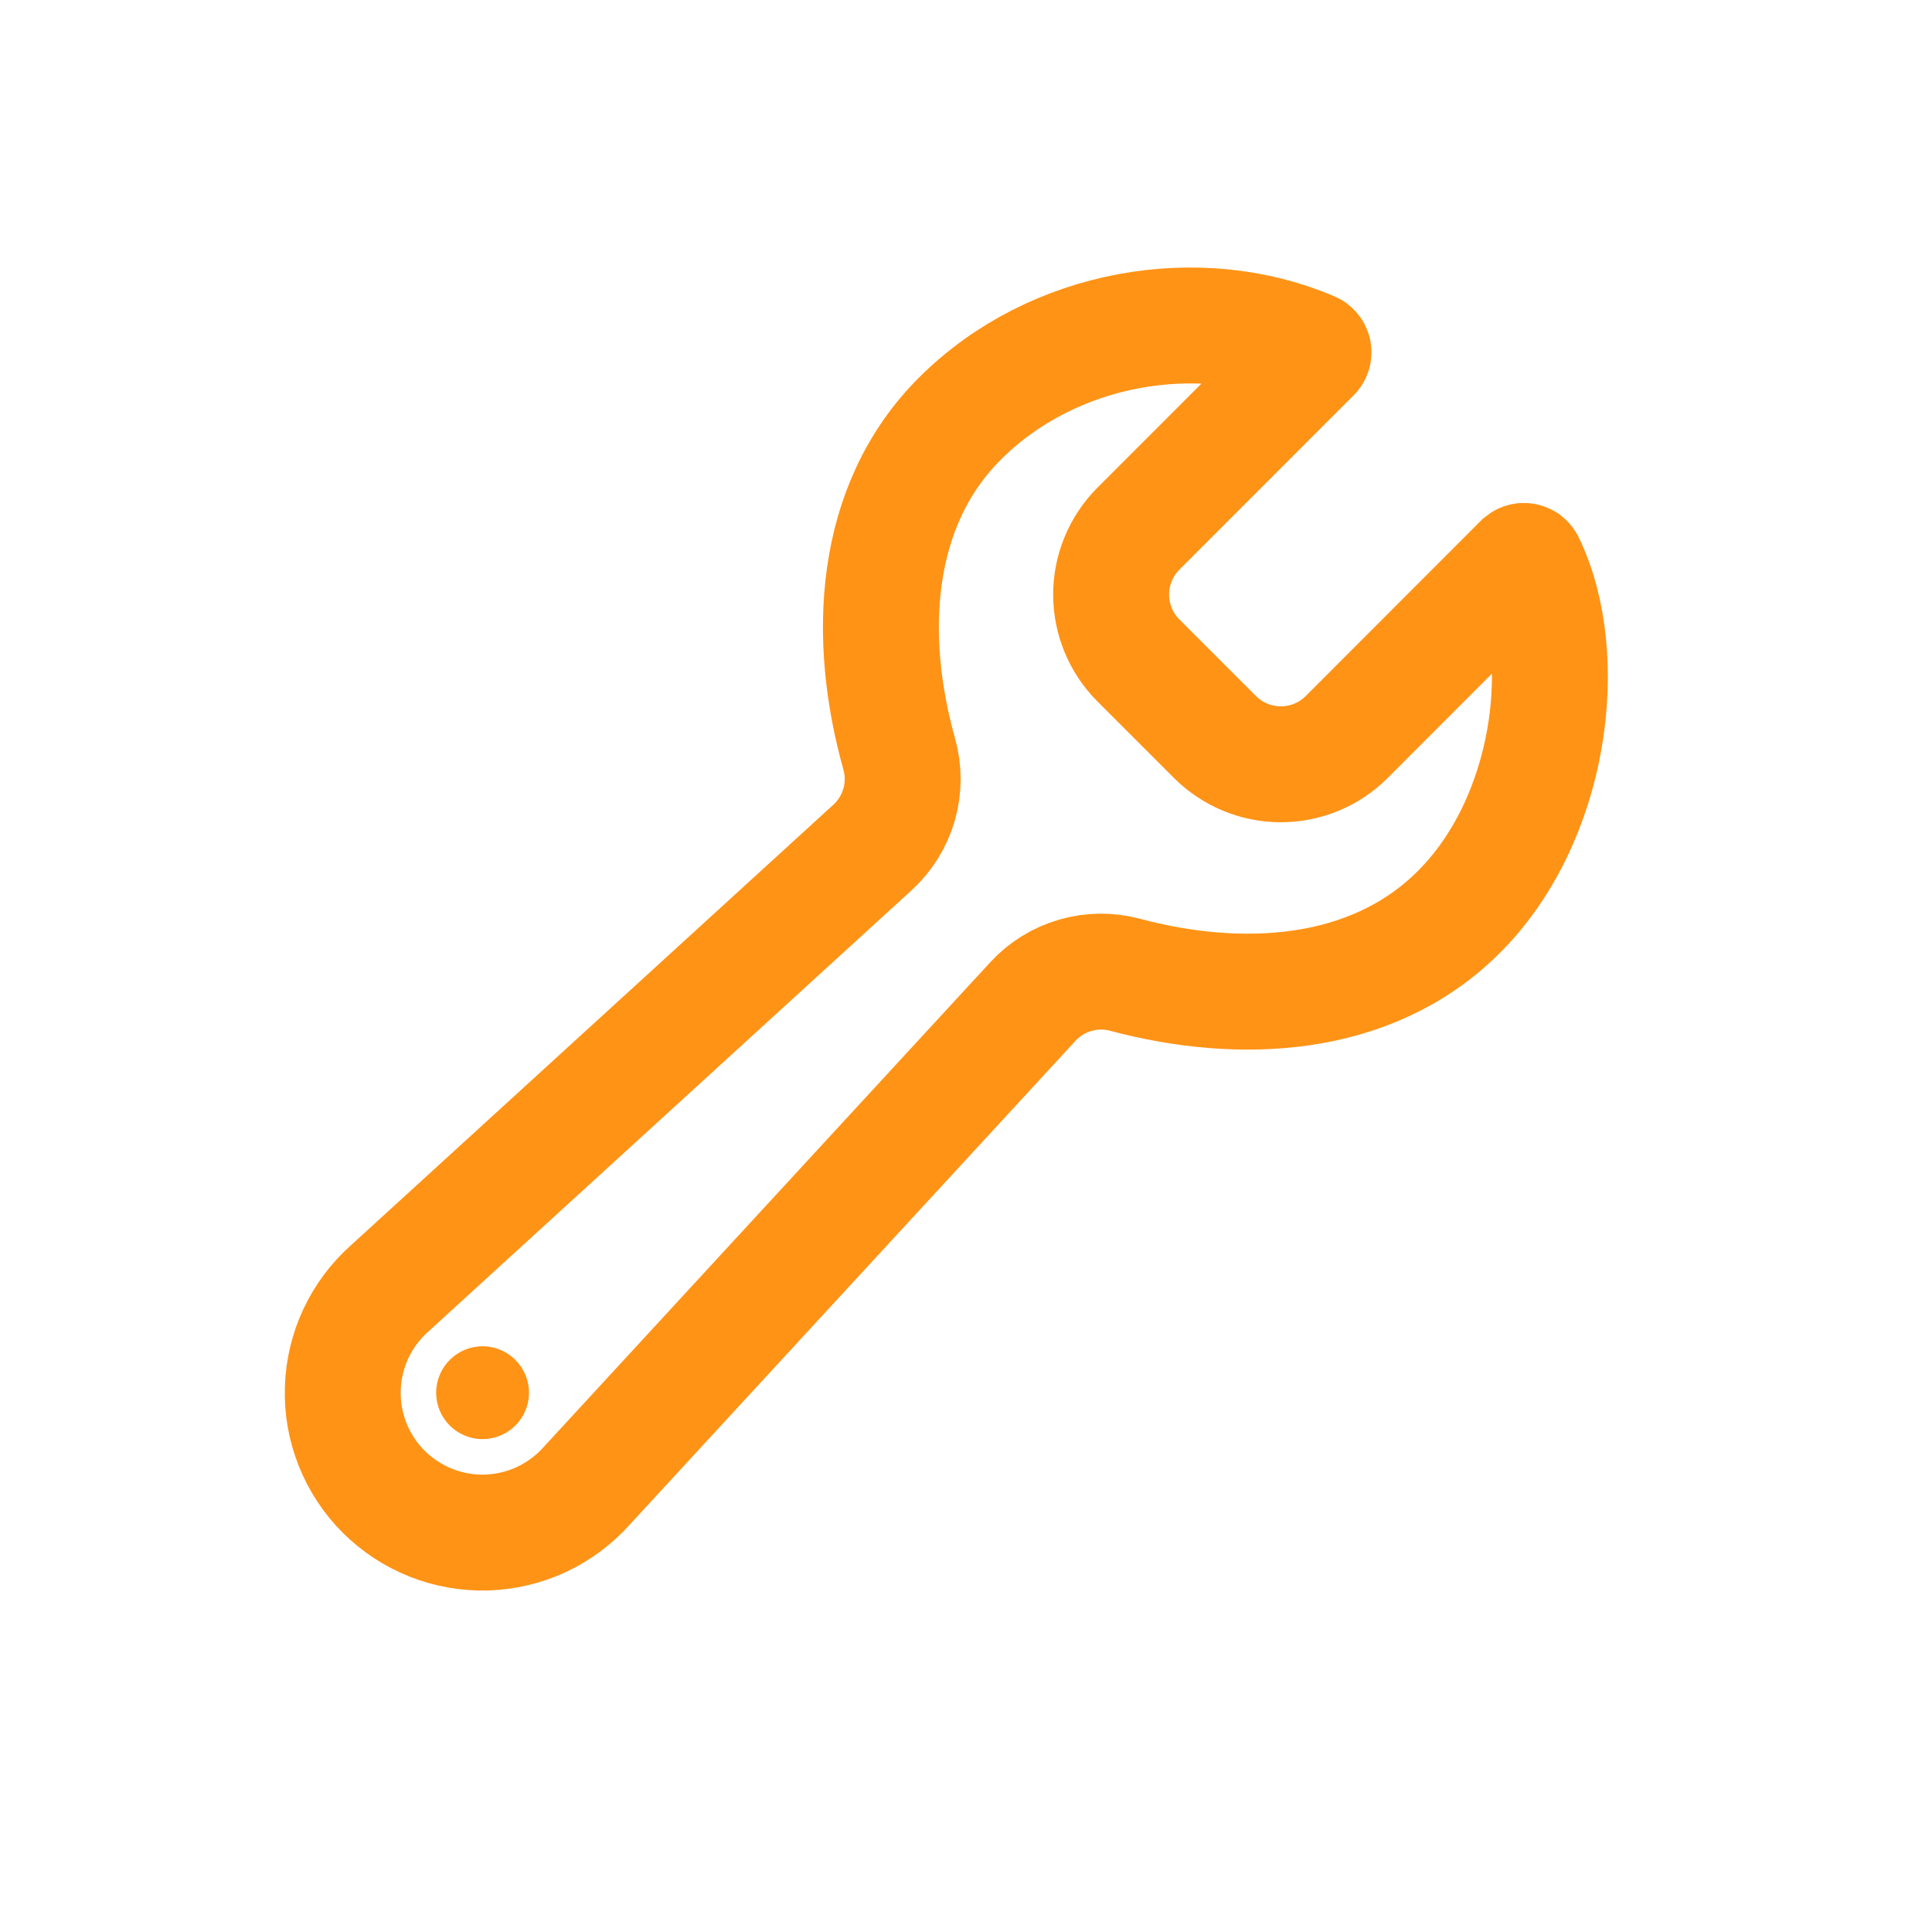 <svg width="25" height="25" viewBox="0 0 25 25" fill="none" xmlns="http://www.w3.org/2000/svg">
<path d="M17.423 9.54C17.198 9.764 16.892 9.89 16.574 9.89C16.256 9.89 15.951 9.764 15.725 9.54L14.728 8.543C14.504 8.317 14.378 8.012 14.378 7.694C14.378 7.375 14.504 7.07 14.728 6.844L16.985 4.586C16.989 4.582 16.993 4.577 16.995 4.571C16.997 4.565 16.997 4.558 16.996 4.552C16.995 4.546 16.992 4.541 16.988 4.536C16.985 4.531 16.98 4.527 16.974 4.525C15.517 3.9 13.628 4.218 12.429 5.409C11.281 6.548 11.216 8.261 11.636 9.757C11.696 9.969 11.695 10.194 11.636 10.406C11.575 10.619 11.458 10.811 11.296 10.961L5.043 16.671C4.859 16.834 4.71 17.034 4.605 17.257C4.501 17.48 4.443 17.723 4.436 17.969C4.428 18.216 4.471 18.461 4.562 18.69C4.653 18.919 4.79 19.128 4.964 19.302C5.139 19.476 5.347 19.613 5.576 19.704C5.805 19.795 6.051 19.838 6.297 19.831C6.543 19.823 6.786 19.765 7.009 19.661C7.232 19.556 7.432 19.407 7.595 19.223L13.37 12.955C13.518 12.796 13.706 12.68 13.915 12.62C14.124 12.559 14.346 12.557 14.556 12.613C16.04 13.01 17.729 12.935 18.861 11.817C20.081 10.617 20.344 8.494 19.753 7.279C19.75 7.274 19.746 7.269 19.741 7.265C19.736 7.262 19.731 7.26 19.725 7.259C19.719 7.258 19.713 7.258 19.707 7.26C19.702 7.262 19.697 7.265 19.692 7.269L17.423 9.54Z" stroke="#FF9316" stroke-width="1.5" stroke-miterlimit="10" stroke-linecap="round"/>
<path d="M6.244 18.622C6.576 18.622 6.845 18.354 6.845 18.022C6.845 17.69 6.576 17.421 6.244 17.421C5.913 17.421 5.644 17.69 5.644 18.022C5.644 18.354 5.913 18.622 6.244 18.622Z" fill="#FF9316"/>
</svg>

